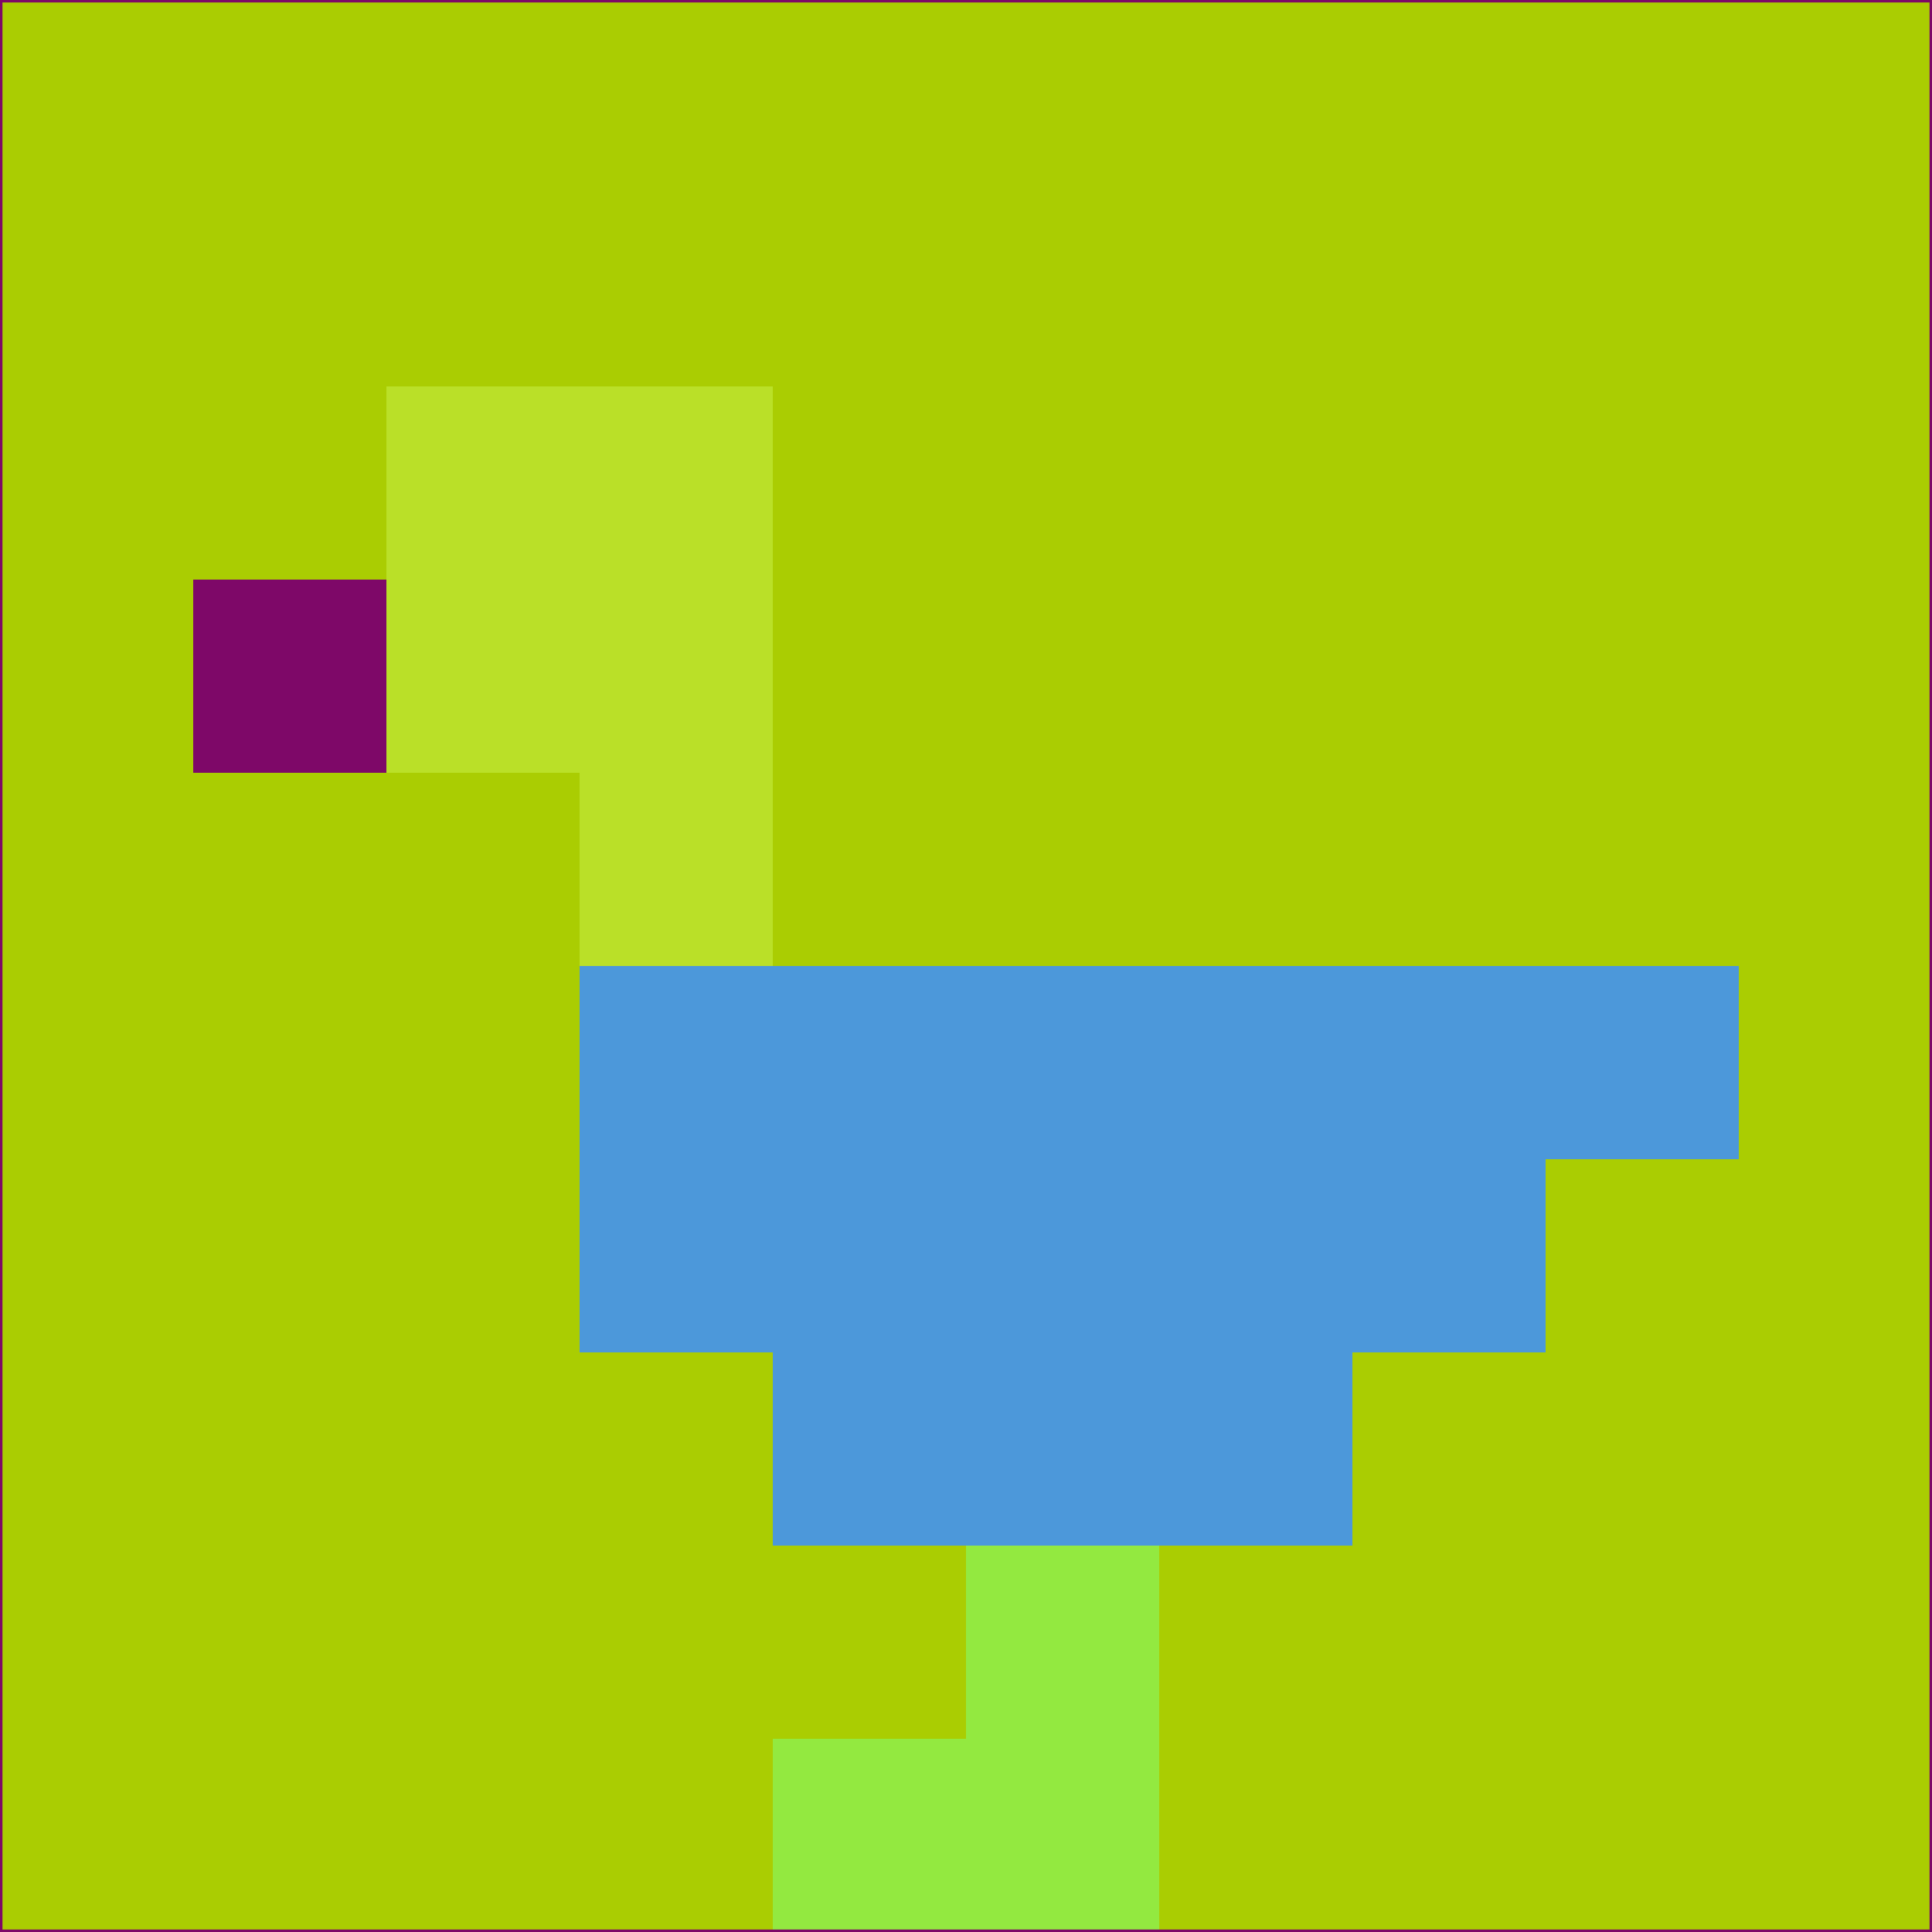 <svg xmlns="http://www.w3.org/2000/svg" version="1.1" width="785" height="785">
  <title>'goose-pfp-694263' by Dmitri Cherniak (Cyberpunk Edition)</title>
  <desc>
    seed=8943
    backgroundColor=#aacd02
    padding=20
    innerPadding=0
    timeout=500
    dimension=1
    border=false
    Save=function(){return n.handleSave()}
    frame=12

    Rendered at 2024-09-15T22:37:00.360Z
    Generated in 1ms
    Modified for Cyberpunk theme with new color scheme
  </desc>
  <defs/>
  <rect width="100%" height="100%" fill="#aacd02"/>
  <g>
    <g id="0-0">
      <rect x="0" y="0" height="785" width="785" fill="#aacd02"/>
      <g>
        <!-- Neon blue -->
        <rect id="0-0-2-2-2-2" x="157" y="157" width="157" height="157" fill="#bae028"/>
        <rect id="0-0-3-2-1-4" x="235.5" y="157" width="78.5" height="314" fill="#bae028"/>
        <!-- Electric purple -->
        <rect id="0-0-4-5-5-1" x="314" y="392.5" width="392.5" height="78.5" fill="#4c98da"/>
        <rect id="0-0-3-5-5-2" x="235.5" y="392.5" width="392.5" height="157" fill="#4c98da"/>
        <rect id="0-0-4-5-3-3" x="314" y="392.5" width="235.5" height="235.5" fill="#4c98da"/>
        <!-- Neon pink -->
        <rect id="0-0-1-3-1-1" x="78.5" y="235.5" width="78.5" height="78.5" fill="#7e0868"/>
        <!-- Cyber yellow -->
        <rect id="0-0-5-8-1-2" x="392.5" y="628" width="78.5" height="157" fill="#93e940"/>
        <rect id="0-0-4-9-2-1" x="314" y="706.5" width="157" height="78.5" fill="#93e940"/>
      </g>
      <rect x="0" y="0" stroke="#7e0868" stroke-width="2" height="785" width="785" fill="none"/>
    </g>
  </g>
  <script xmlns=""/>
</svg>